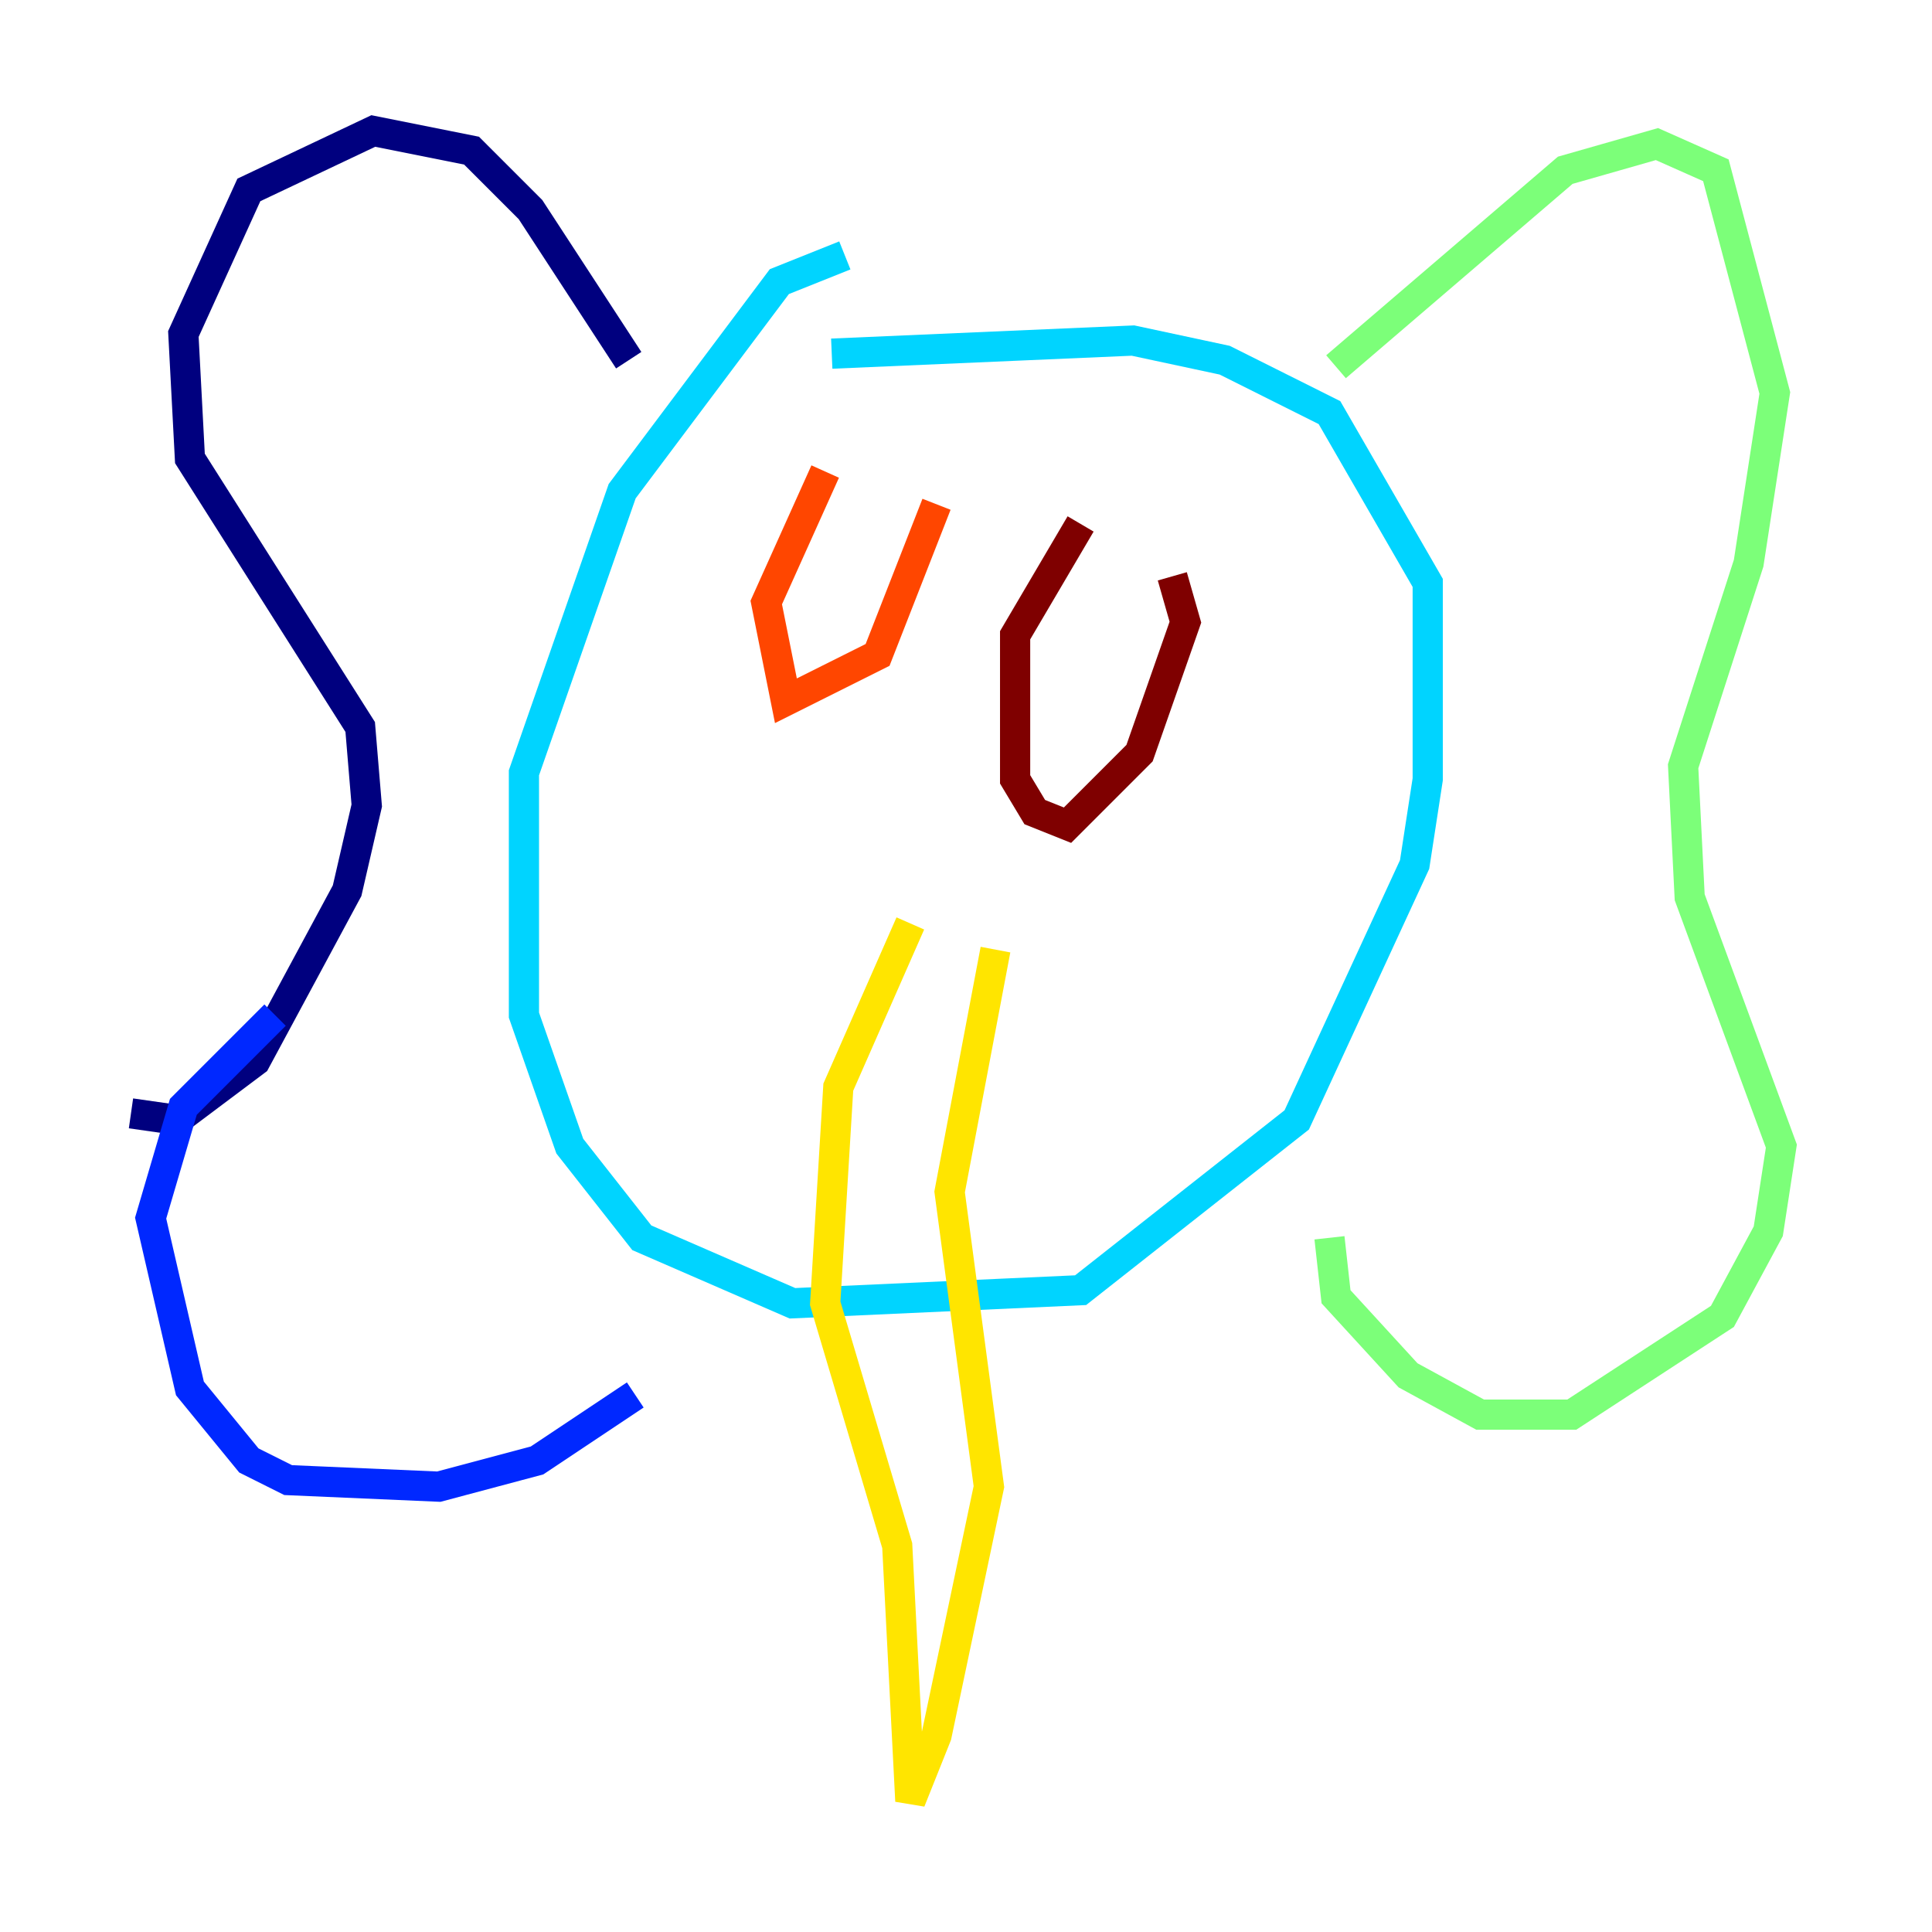 <?xml version="1.0" encoding="utf-8" ?>
<svg baseProfile="tiny" height="128" version="1.2" viewBox="0,0,128,128" width="128" xmlns="http://www.w3.org/2000/svg" xmlns:ev="http://www.w3.org/2001/xml-events" xmlns:xlink="http://www.w3.org/1999/xlink"><defs /><polyline fill="none" points="41.654,23.864 35.146,13.885 31.241,9.98 24.732,8.678 16.488,12.583 12.149,22.129 12.583,30.373 23.864,48.163 24.298,53.37 22.997,59.01 16.922,70.291 11.715,74.197 8.678,73.763" stroke="#00007f" stroke-width="2" /><polyline fill="none" points="18.224,67.254 12.149,73.329 9.98,80.705 12.583,91.986 16.488,96.759 19.091,98.061 29.071,98.495 35.58,96.759 42.088,92.42" stroke="#0028ff" stroke-width="2" /><polyline fill="none" points="55.973,16.922 51.634,18.658 41.22,32.542 34.712,51.2 34.712,67.254 37.749,75.932 42.522,82.007 52.502,86.346 71.593,85.478 85.912,74.197 93.722,57.275 94.59,51.634 94.59,38.617 88.081,27.336 81.139,23.864 75.064,22.563 55.105,23.43" stroke="#00d4ff" stroke-width="2" /><polyline fill="none" points="88.515,24.298 103.702,11.281 109.776,9.546 113.681,11.281 117.586,26.034 115.851,37.315 111.512,50.766 111.946,59.444 118.02,75.932 117.153,81.573 114.115,87.214 104.136,93.722 98.061,93.722 93.288,91.119 88.515,85.912 88.081,82.007" stroke="#7cff79" stroke-width="2" /><polyline fill="none" points="60.312,61.18 55.539,72.027 54.671,86.346 59.444,102.4 60.312,119.322 62.047,114.983 65.519,98.495 62.915,78.969 65.953,62.915" stroke="#ffe500" stroke-width="2" /><polyline fill="none" points="54.671,31.241 50.766,39.919 52.068,46.427 58.142,43.39 62.047,33.41" stroke="#ff4600" stroke-width="2" /><polyline fill="none" points="71.593,34.712 67.254,42.088 67.254,51.634 68.556,53.803 70.725,54.671 75.498,49.898 78.536,41.22 77.668,38.183" stroke="#7f0000" stroke-width="2" /></svg>